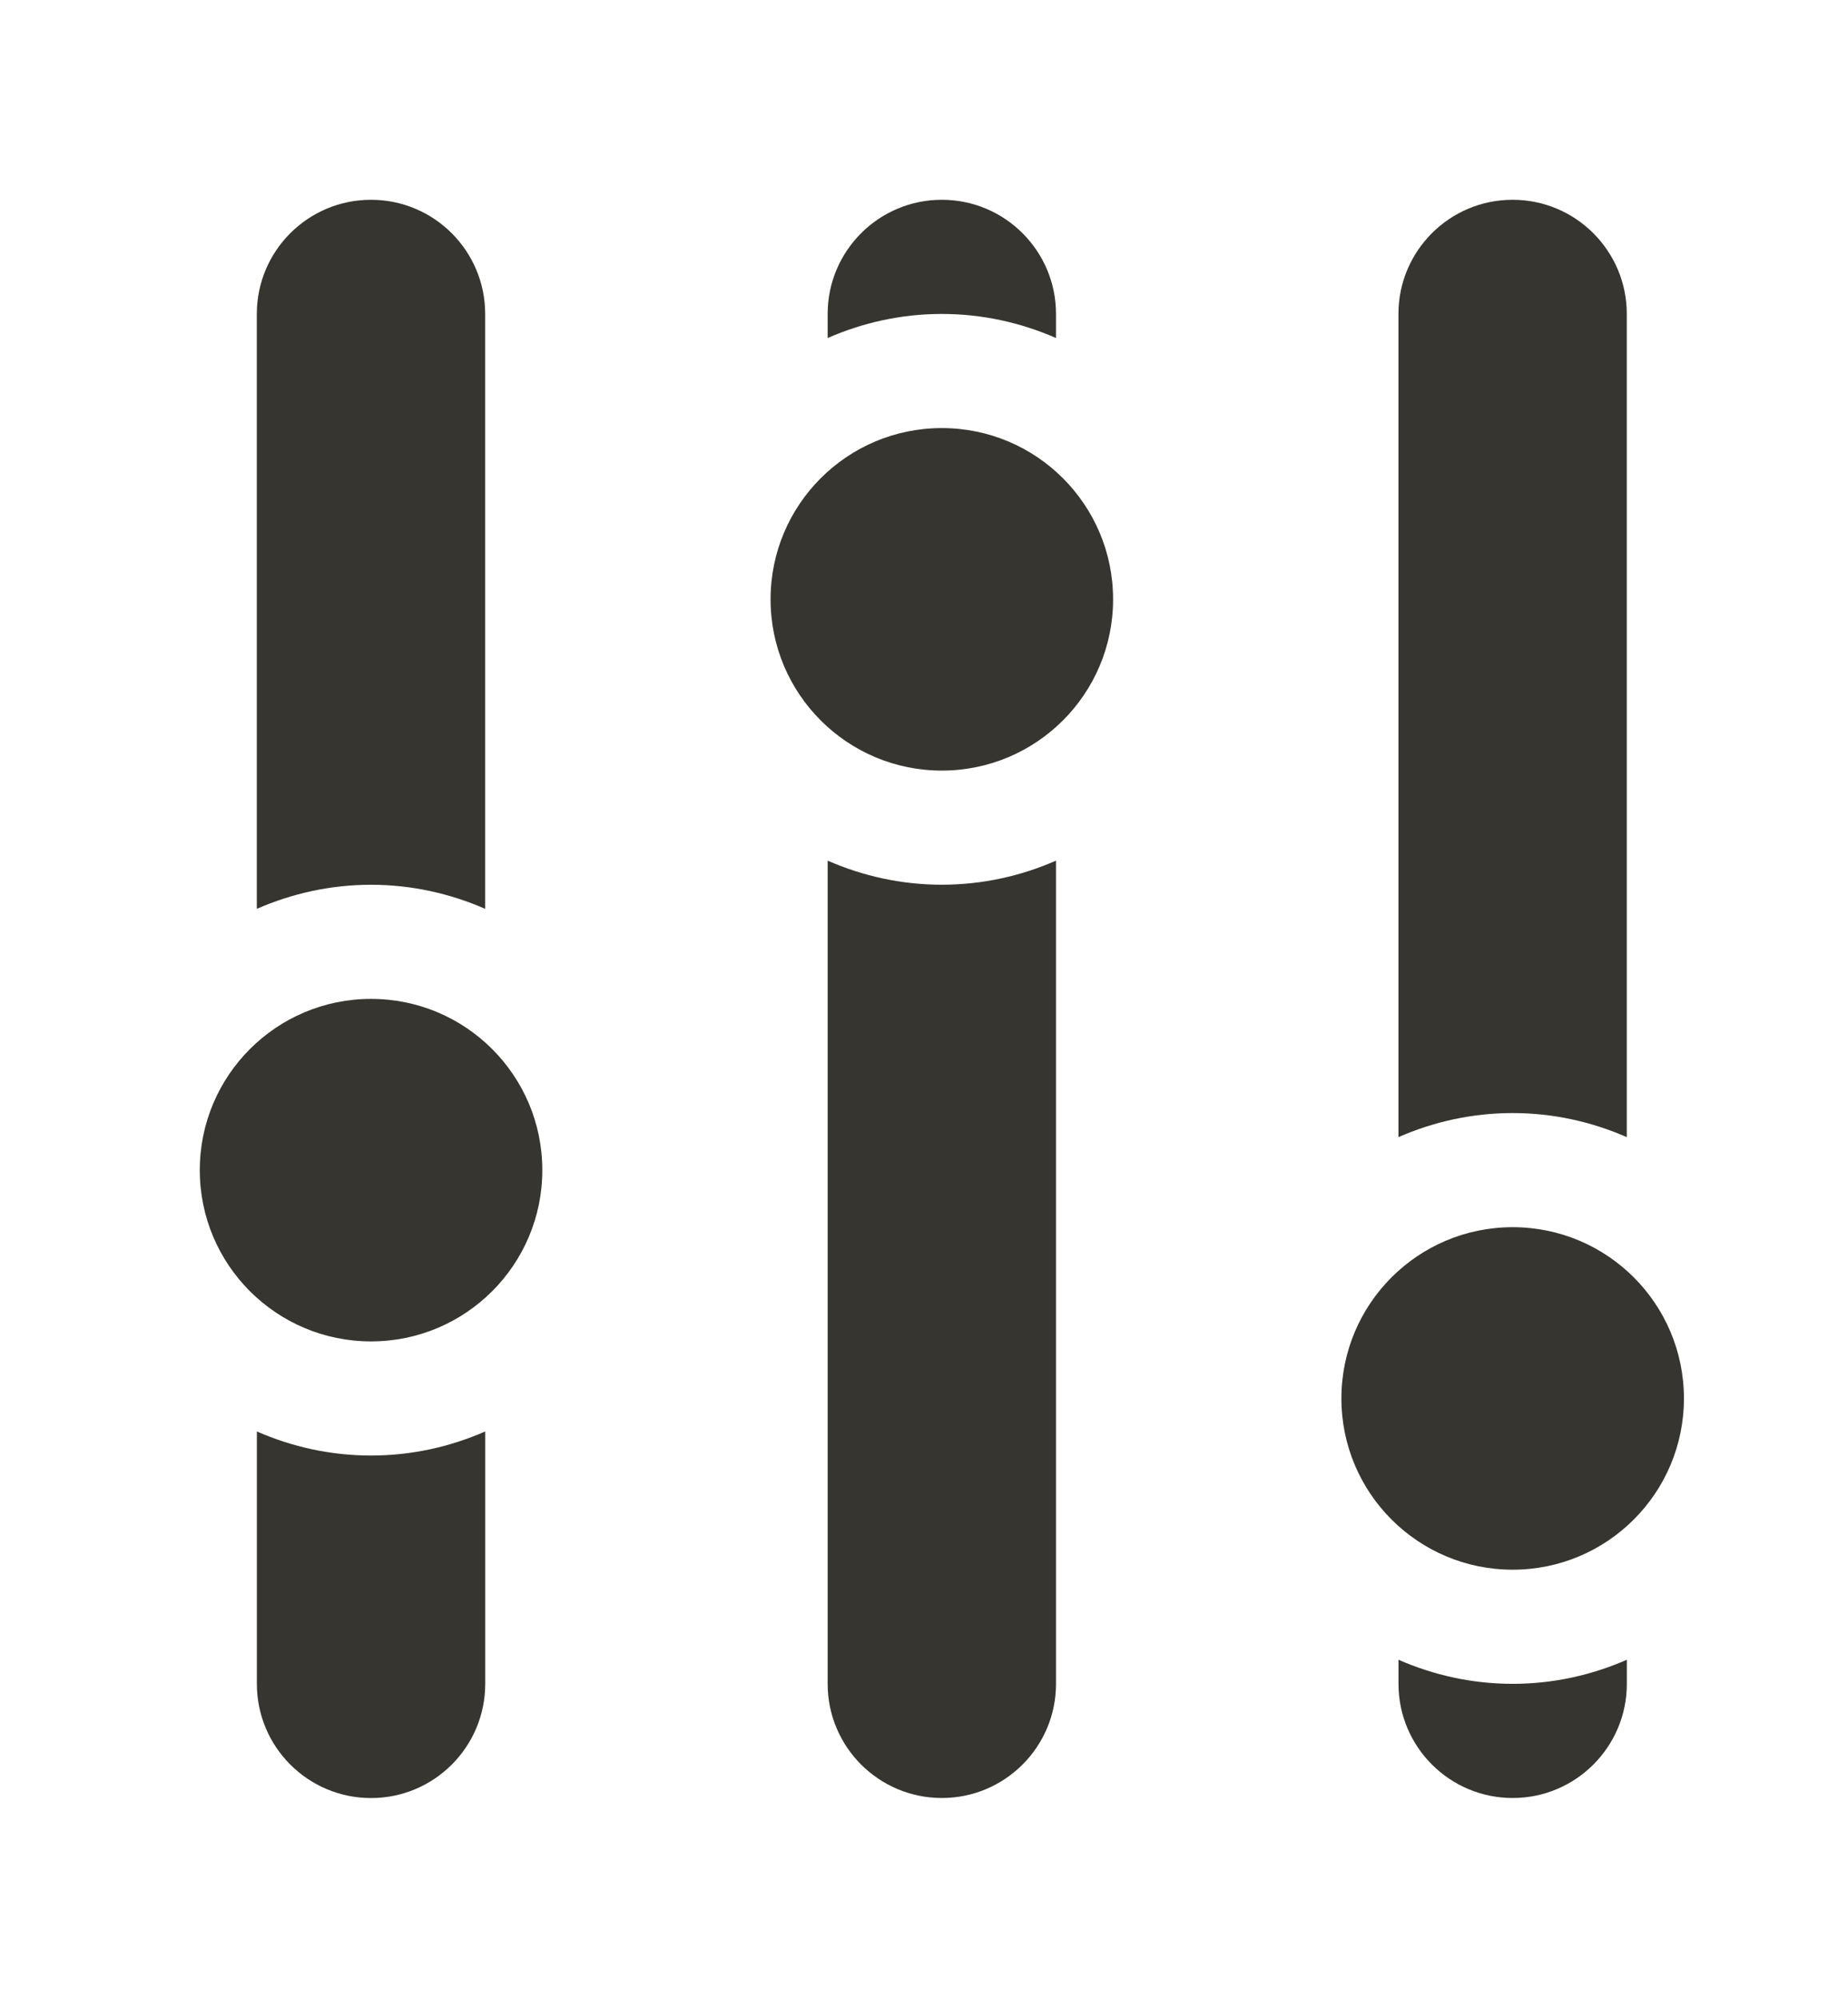 <!-- Generated by IcoMoon.io -->
<svg version="1.1" xmlns="http://www.w3.org/2000/svg" width="37" height="40" viewBox="0 0 37 40">
<title>bm-equalizer</title>
<path fill="#37352f" d="M16.571 17.232v16.482c0 1.262 1.024 2.286 2.286 2.286s2.286-1.024 2.286-2.286v-16.482c-0.701 0.307-1.472 0.482-2.286 0.482s-1.585-0.175-2.286-0.482v0zM18.857 8.571c-1.894 0-3.429 1.535-3.429 3.429s1.535 3.429 3.429 3.429c1.894 0 3.429-1.535 3.429-3.429s-1.535-3.429-3.429-3.429v0zM28 33.232v0.482c0 1.262 1.024 2.286 2.286 2.286s2.286-1.024 2.286-2.286v-0.482c-0.701 0.307-1.472 0.482-2.286 0.482s-1.585-0.175-2.286-0.482v0zM7.429 20c-1.894 0-3.429 1.535-3.429 3.429s1.535 3.429 3.429 3.429c1.894 0 3.429-1.535 3.429-3.429s-1.535-3.429-3.429-3.429v0zM9.714 18.197v-11.911c0-1.262-1.024-2.286-2.286-2.286s-2.286 1.024-2.286 2.286v11.911c0.701-0.306 1.472-0.482 2.286-0.482s1.585 0.176 2.286 0.482v0zM32.571 22.768v-16.482c0-1.262-1.024-2.286-2.286-2.286s-2.286 1.024-2.286 2.286v16.482c0.701-0.307 1.472-0.482 2.286-0.482s1.585 0.175 2.286 0.482v0zM21.143 6.768v-0.482c0-1.262-1.024-2.286-2.286-2.286s-2.286 1.024-2.286 2.286v0.482c0.701-0.307 1.472-0.482 2.286-0.482s1.585 0.175 2.286 0.482v0zM5.143 28.661v5.054c0 1.262 1.024 2.286 2.286 2.286s2.286-1.024 2.286-2.286v-5.054c-0.701 0.307-1.472 0.482-2.286 0.482s-1.585-0.175-2.286-0.482v0zM30.286 24.571c-1.894 0-3.429 1.535-3.429 3.429s1.535 3.429 3.429 3.429c1.894 0 3.429-1.535 3.429-3.429s-1.535-3.429-3.429-3.429v0z"></path>
</svg>
